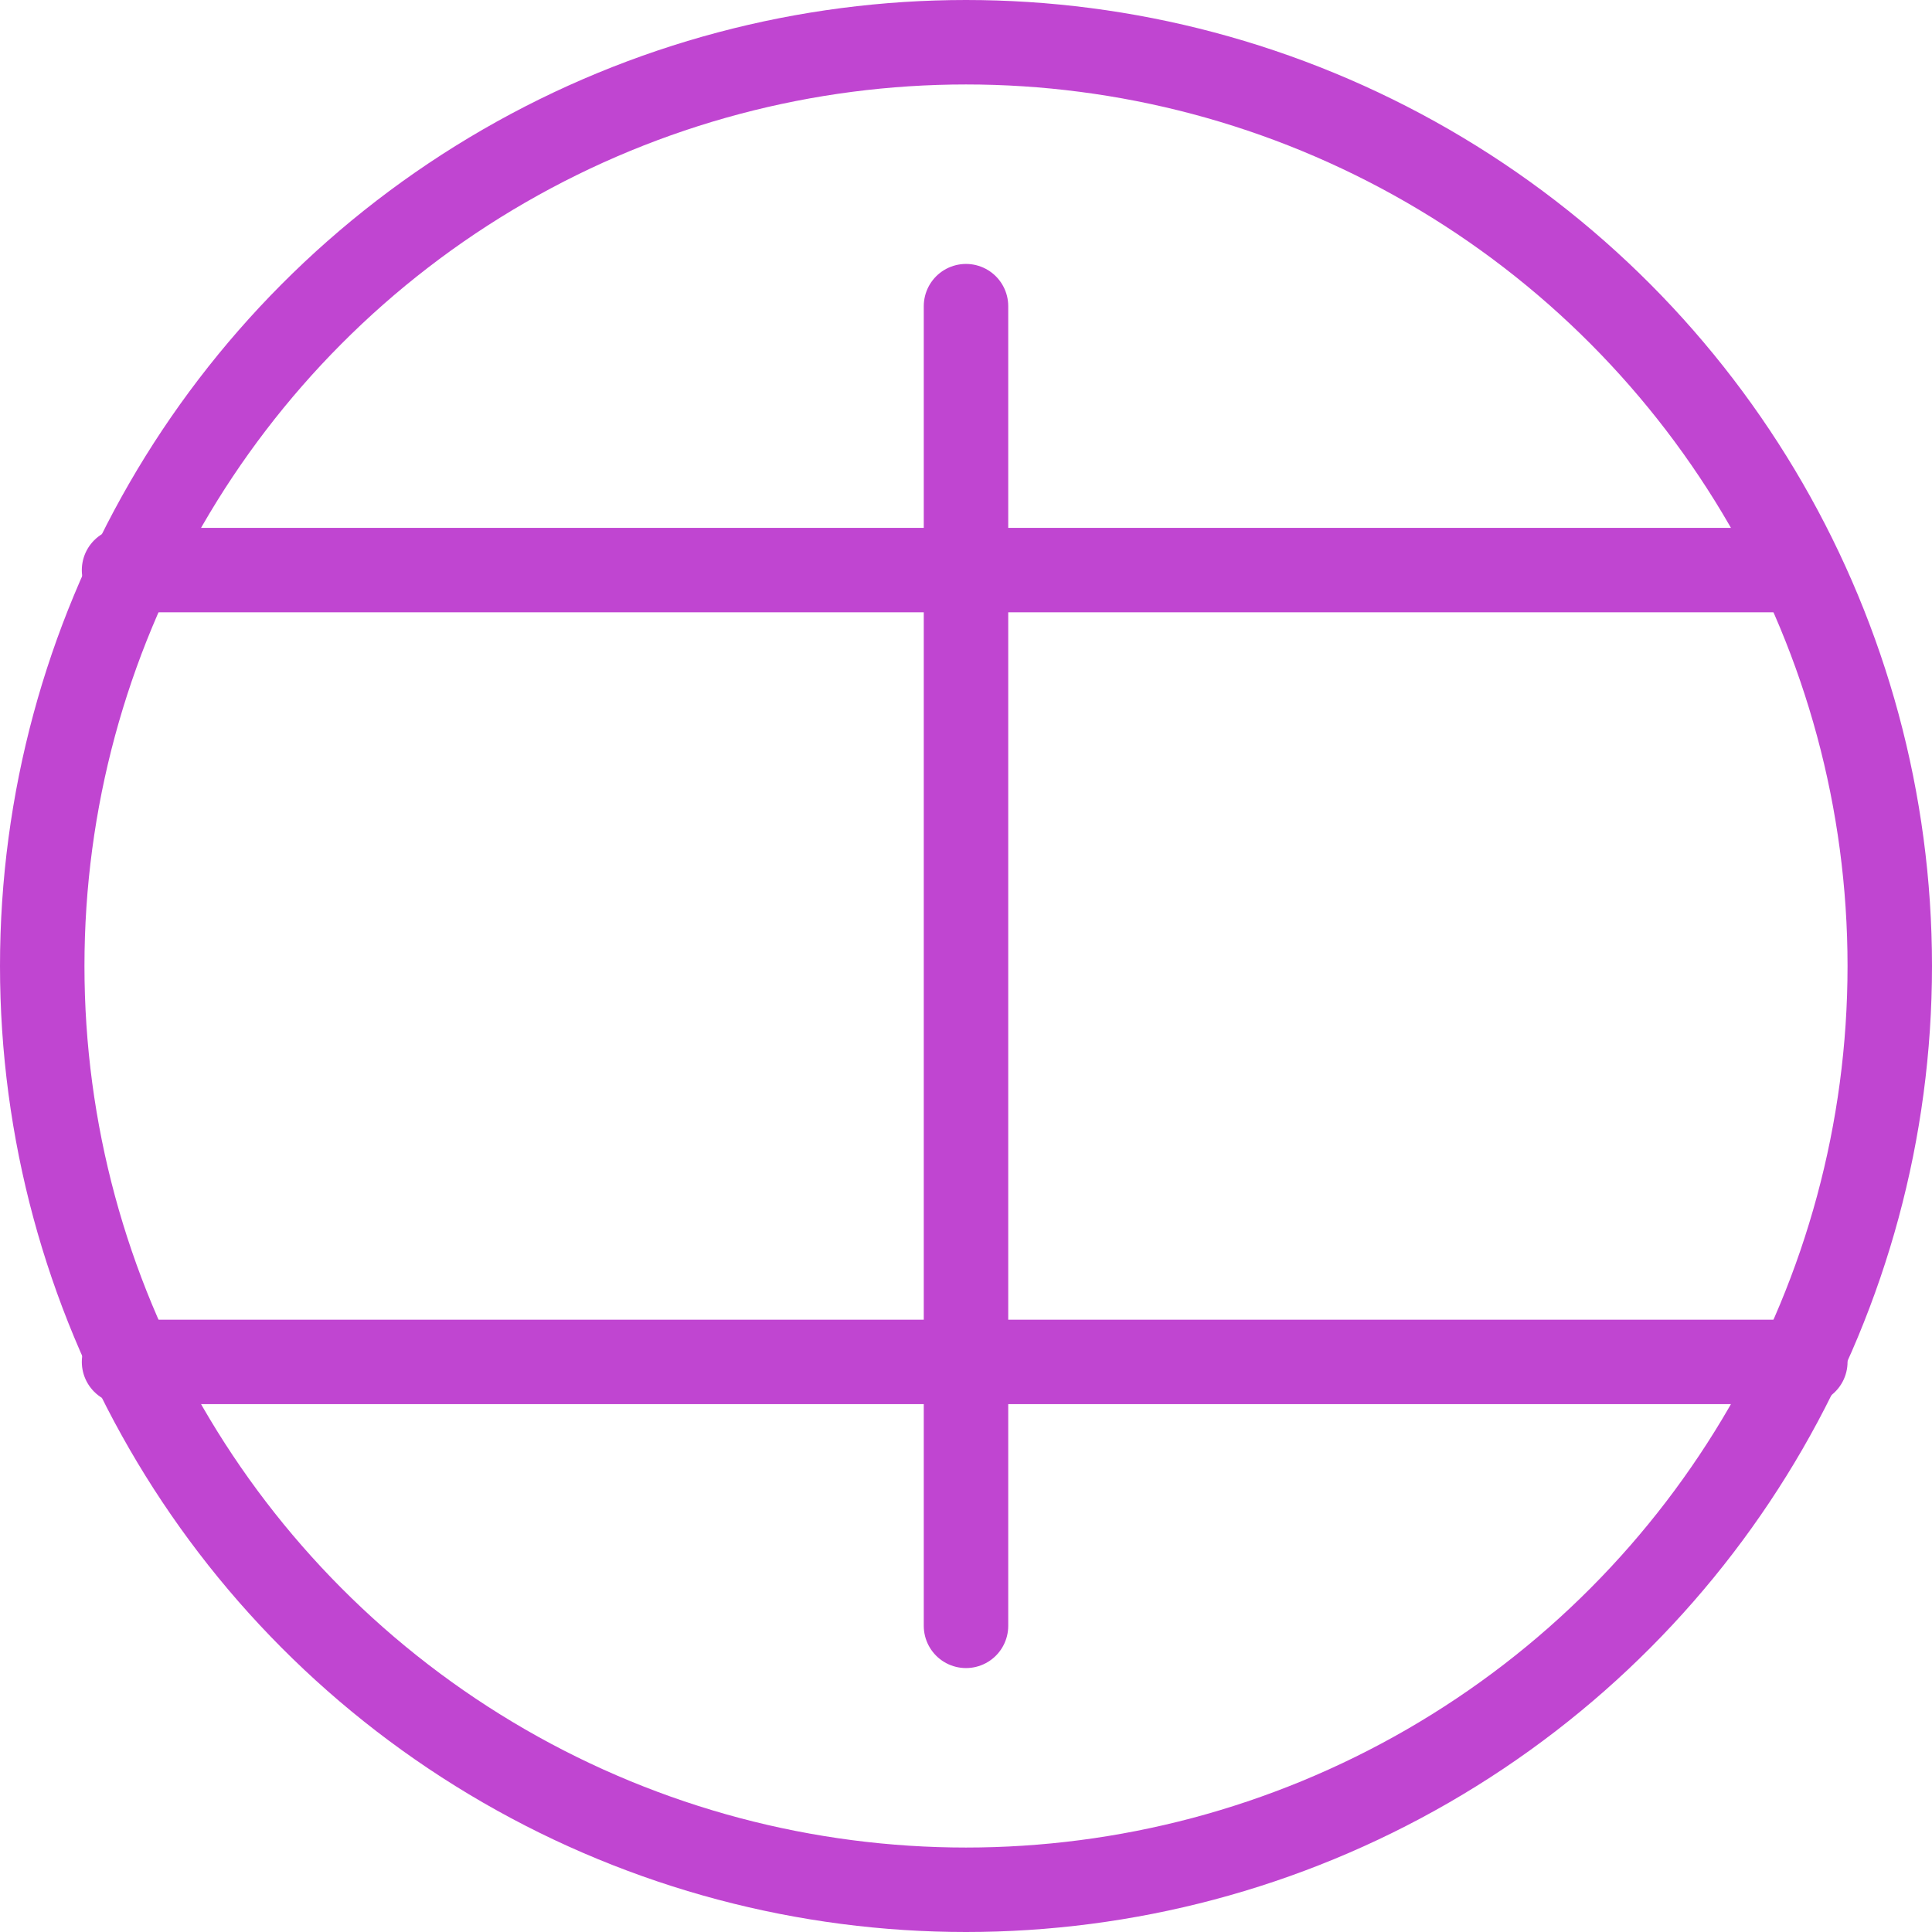 <?xml version="1.0" encoding="UTF-8"?>

<svg xmlns="http://www.w3.org/2000/svg" version="1.2" baseProfile="tiny" xml:space="preserve" style="shape-rendering:geometricPrecision; fill-rule:evenodd;" width="7.32mm" height="7.32mm" viewBox="-3.66 -3.66 7.32 7.32">
  <title>GATCON04</title>
  <desc>non-navigable lock gate</desc>
  <rect style="stroke:black;stroke-width:0.32;display:none;" fill="none" x="-3.5" y="-3.5" height="7" width="7"/>
  <rect style="stroke:blue;stroke-width:0.32;display:none;" fill="none" x="-3.5" y="-3.5" height="7" width="7"/>
  <circle style="fill:none;stroke:#C045D1;" stroke-width="0.32"  cx="0" cy="0" r="3.5"/>
  <path d=" M -3.19,-1.5 L 3.12,-1.5" style="stroke-linecap:round;stroke-linejoin:round;fill:none;stroke:#C045D1;" stroke-width="0.32" />
  <path d=" M -3.19,1.5 L 3.18,1.5" style="stroke-linecap:round;stroke-linejoin:round;fill:none;stroke:#C045D1;" stroke-width="0.32" />
  <path d=" M 0,-2.5 L 0,2.5" style="stroke-linecap:round;stroke-linejoin:round;fill:none;stroke:#C045D1;" stroke-width="0.32" />
  <circle style="stroke:red;stroke-width:0.64;display:none;" fill="none" cx="0" cy="0" r="1"/>
</svg>
